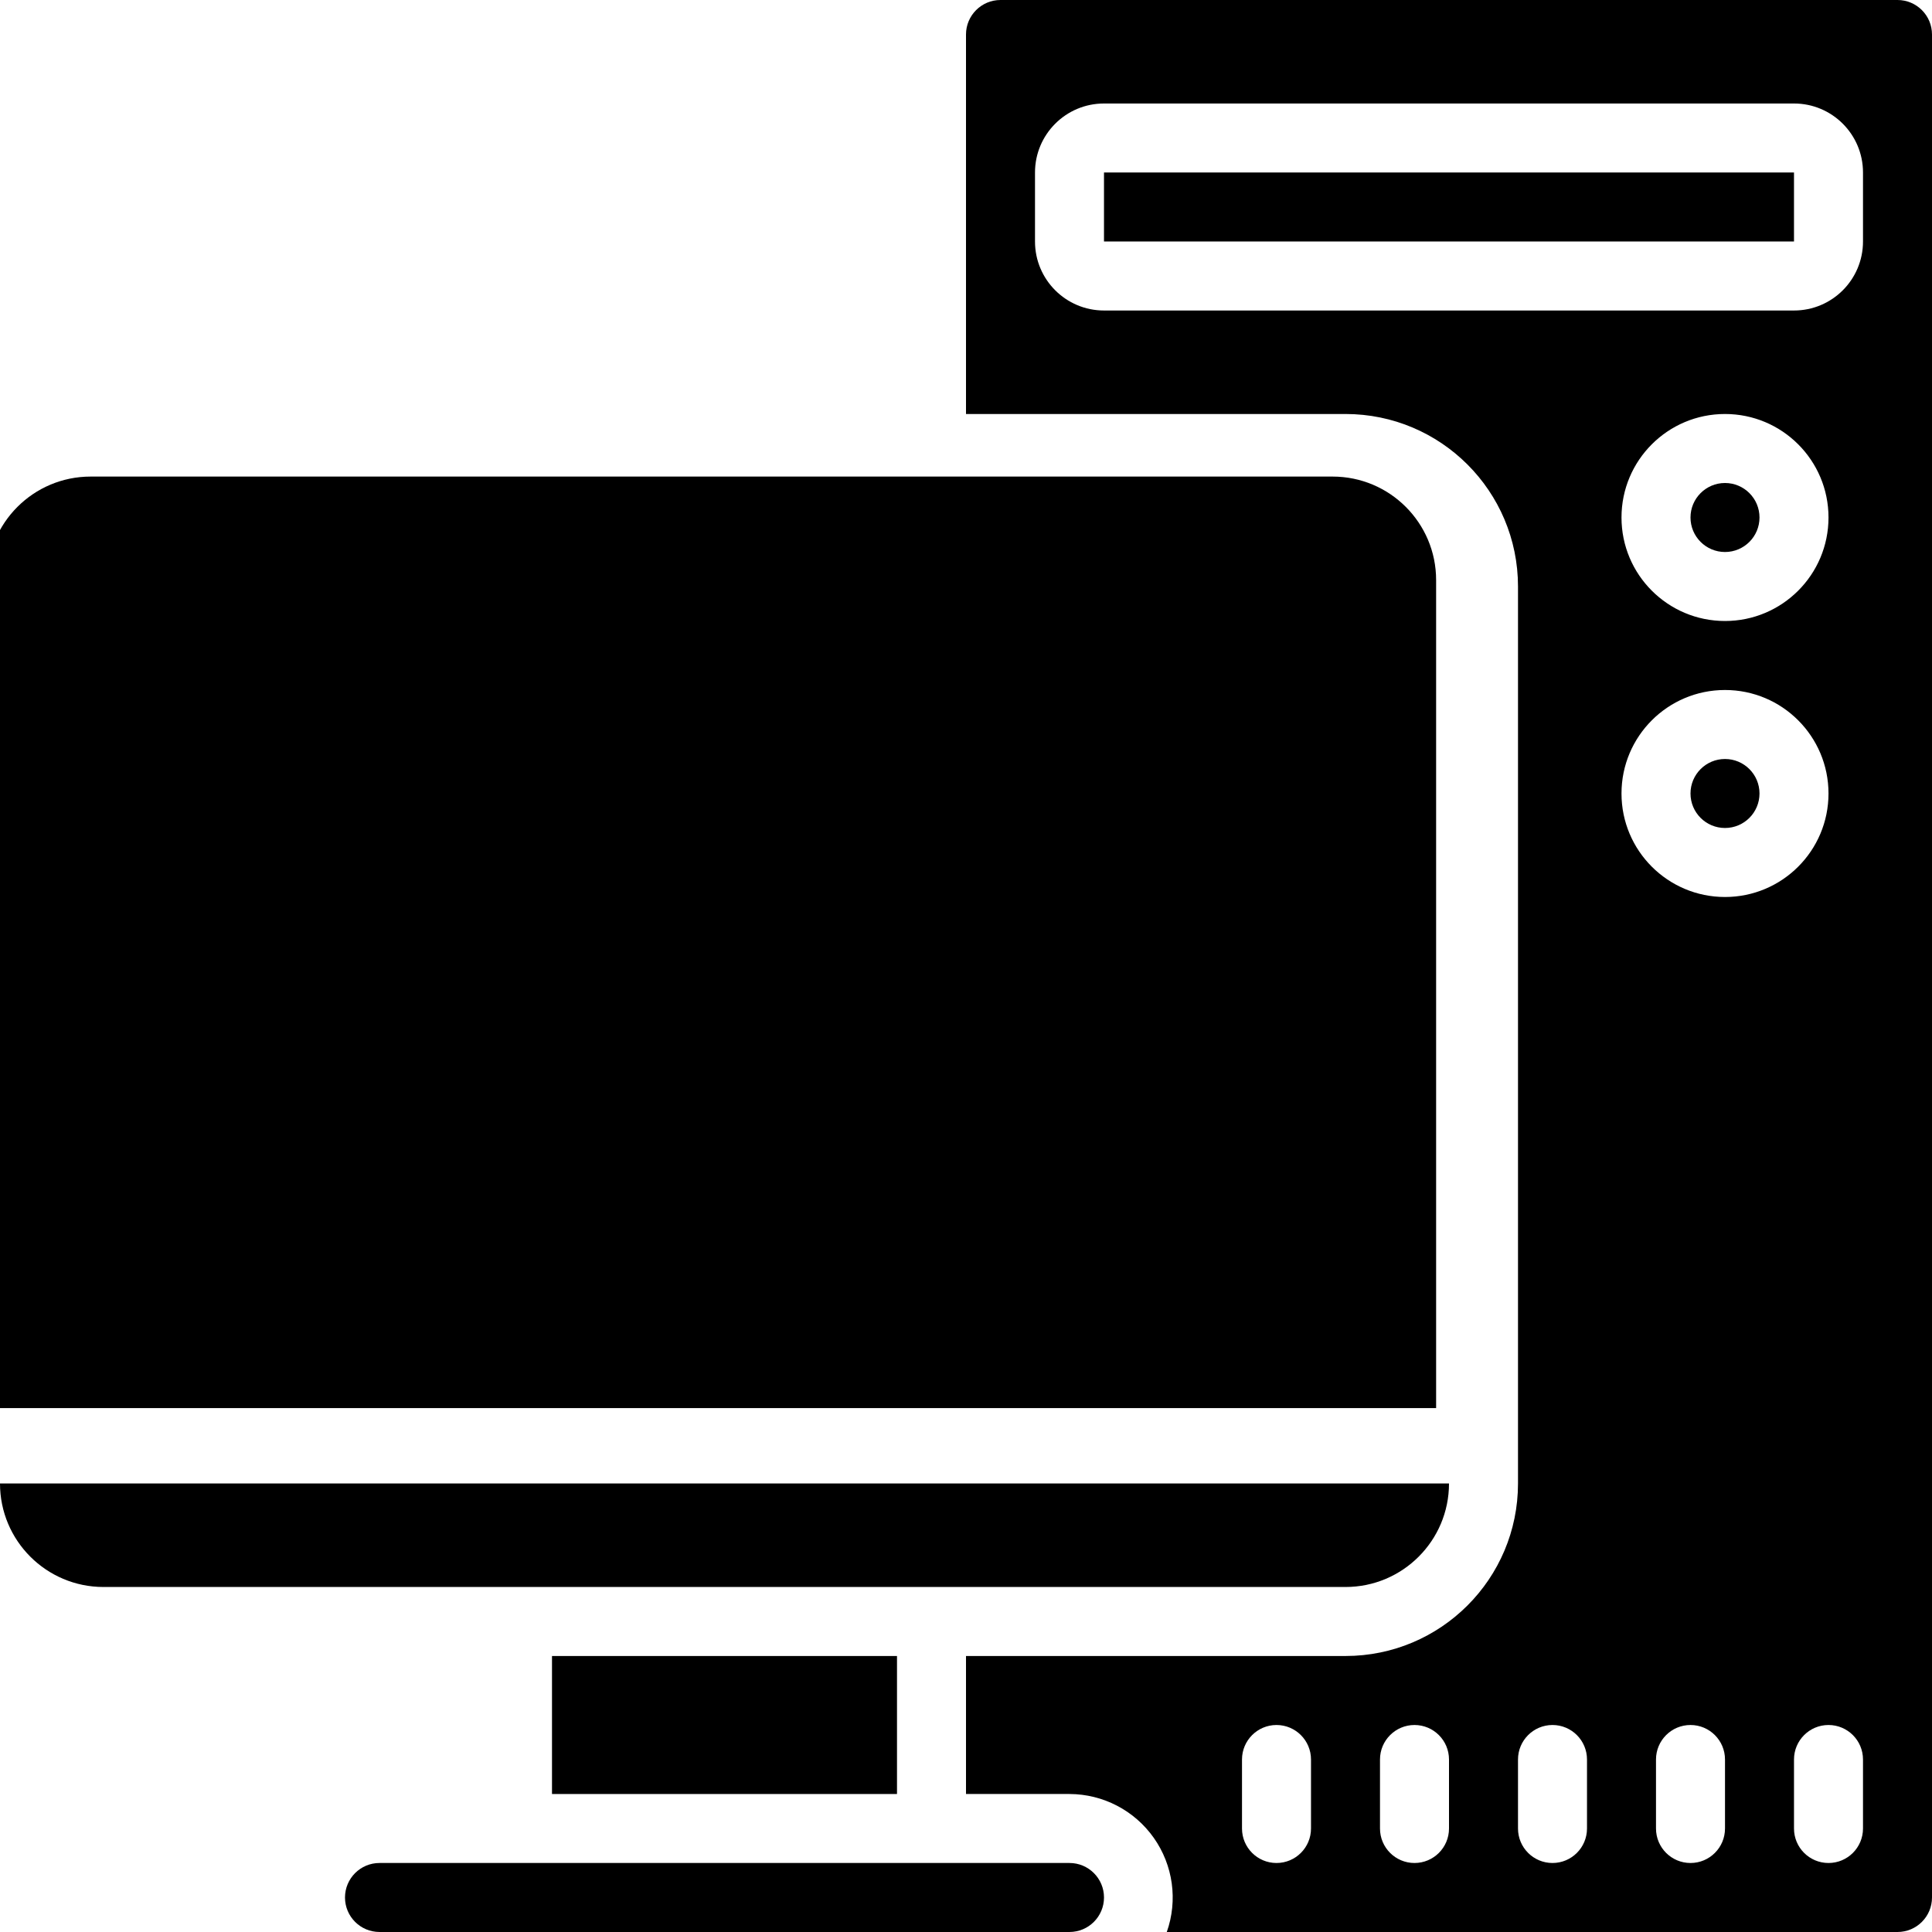 <svg width="512" height="512" viewBox="0 0 512 512" fill="none" xmlns="http://www.w3.org/2000/svg">
<g clip-path="url(#clip0_2087_1483)">
<path d="M457.143 219.426C462.192 219.426 466.286 215.333 466.286 210.283C466.286 205.234 462.192 201.141 457.143 201.141C452.093 201.141 448 205.234 448 210.283C448 215.333 452.093 219.426 457.143 219.426Z" fill="black"/>
<path d="M283.428 493.711H100.571C95.521 493.711 91.428 497.804 91.428 502.854C91.428 507.903 95.521 511.997 100.571 511.997H283.428C288.477 511.997 292.571 507.903 292.571 502.854C292.571 497.804 288.477 493.711 283.428 493.711Z" fill="black"/>
<path d="M246.857 420.569H356.571C371.72 420.569 384 408.289 384 393.141H0C0 408.289 12.28 420.569 27.429 420.569H246.857Z" fill="black"/>
<path d="M146.285 438.859H237.714V475.431H146.285V438.859Z" fill="black"/>
<path d="M457.143 146.286C462.192 146.286 466.286 142.192 466.286 137.143C466.286 132.093 462.192 128 457.143 128C452.093 128 448 132.093 448 137.143C448 142.192 452.093 146.286 457.143 146.286Z" fill="black"/>
<path d="M502.857 0H265.143C260.093 0 256 4.093 256 9.143V109.714H356.571C381.819 109.714 402.286 130.181 402.286 155.429V393.143C402.286 418.39 381.819 438.857 356.571 438.857H256V475.429H283.429C292.319 475.454 300.646 479.786 305.769 487.053C310.892 494.319 312.175 503.618 309.211 512H502.857C507.907 512 512 507.907 512 502.857V9.143C512 4.093 507.907 0 502.857 0ZM347.429 484.571C347.429 489.621 343.335 493.714 338.286 493.714C333.236 493.714 329.143 489.621 329.143 484.571V466.286C329.143 461.236 333.236 457.143 338.286 457.143C343.335 457.143 347.429 461.236 347.429 466.286V484.571ZM384 484.571C384 489.621 379.907 493.714 374.857 493.714C369.808 493.714 365.714 489.621 365.714 484.571V466.286C365.714 461.236 369.808 457.143 374.857 457.143C379.907 457.143 384 461.236 384 466.286V484.571ZM420.571 484.571C420.571 489.621 416.478 493.714 411.429 493.714C406.379 493.714 402.286 489.621 402.286 484.571V466.286C402.286 461.236 406.379 457.143 411.429 457.143C416.478 457.143 420.571 461.236 420.571 466.286V484.571ZM457.143 484.571C457.143 489.621 453.049 493.714 448 493.714C442.951 493.714 438.857 489.621 438.857 484.571V466.286C438.857 461.236 442.951 457.143 448 457.143C453.049 457.143 457.143 461.236 457.143 466.286V484.571ZM429.714 210.286C429.714 195.137 441.994 182.857 457.143 182.857C472.291 182.857 484.571 195.137 484.571 210.286C484.571 225.434 472.291 237.714 457.143 237.714C441.994 237.714 429.714 225.434 429.714 210.286ZM429.714 137.143C429.714 121.994 441.994 109.714 457.143 109.714C472.291 109.714 484.571 121.994 484.571 137.143C484.571 152.291 472.291 164.571 457.143 164.571C441.994 164.571 429.714 152.291 429.714 137.143ZM493.714 484.571C493.714 489.621 489.621 493.714 484.571 493.714C479.522 493.714 475.429 489.621 475.429 484.571V466.286C475.429 461.236 479.522 457.143 484.571 457.143C489.621 457.143 493.714 461.236 493.714 466.286V484.571ZM493.714 64C493.714 74.099 485.528 82.286 475.429 82.286H292.571C282.473 82.286 274.286 74.099 274.286 64V45.714C274.286 35.615 282.473 27.429 292.571 27.429H475.429C485.528 27.429 493.714 35.615 493.714 45.714V64Z" fill="black"/>
<path fill-rule="evenodd" clip-rule="evenodd" d="M353.157 126.297C368.306 126.297 380.586 138.577 380.586 153.725V373.154H-3.414V153.725C-3.414 138.577 8.866 126.297 24.015 126.297H353.157Z" fill="black"/>
<path d="M292.57 45.711H475.427V63.997H292.57V45.711Z" fill="black"/>
</g>
<defs>
<clipPath id="clip0_2087_1483">
<rect width="512" height="512" fill="white"/>
</clipPath>
</defs>
</svg>
